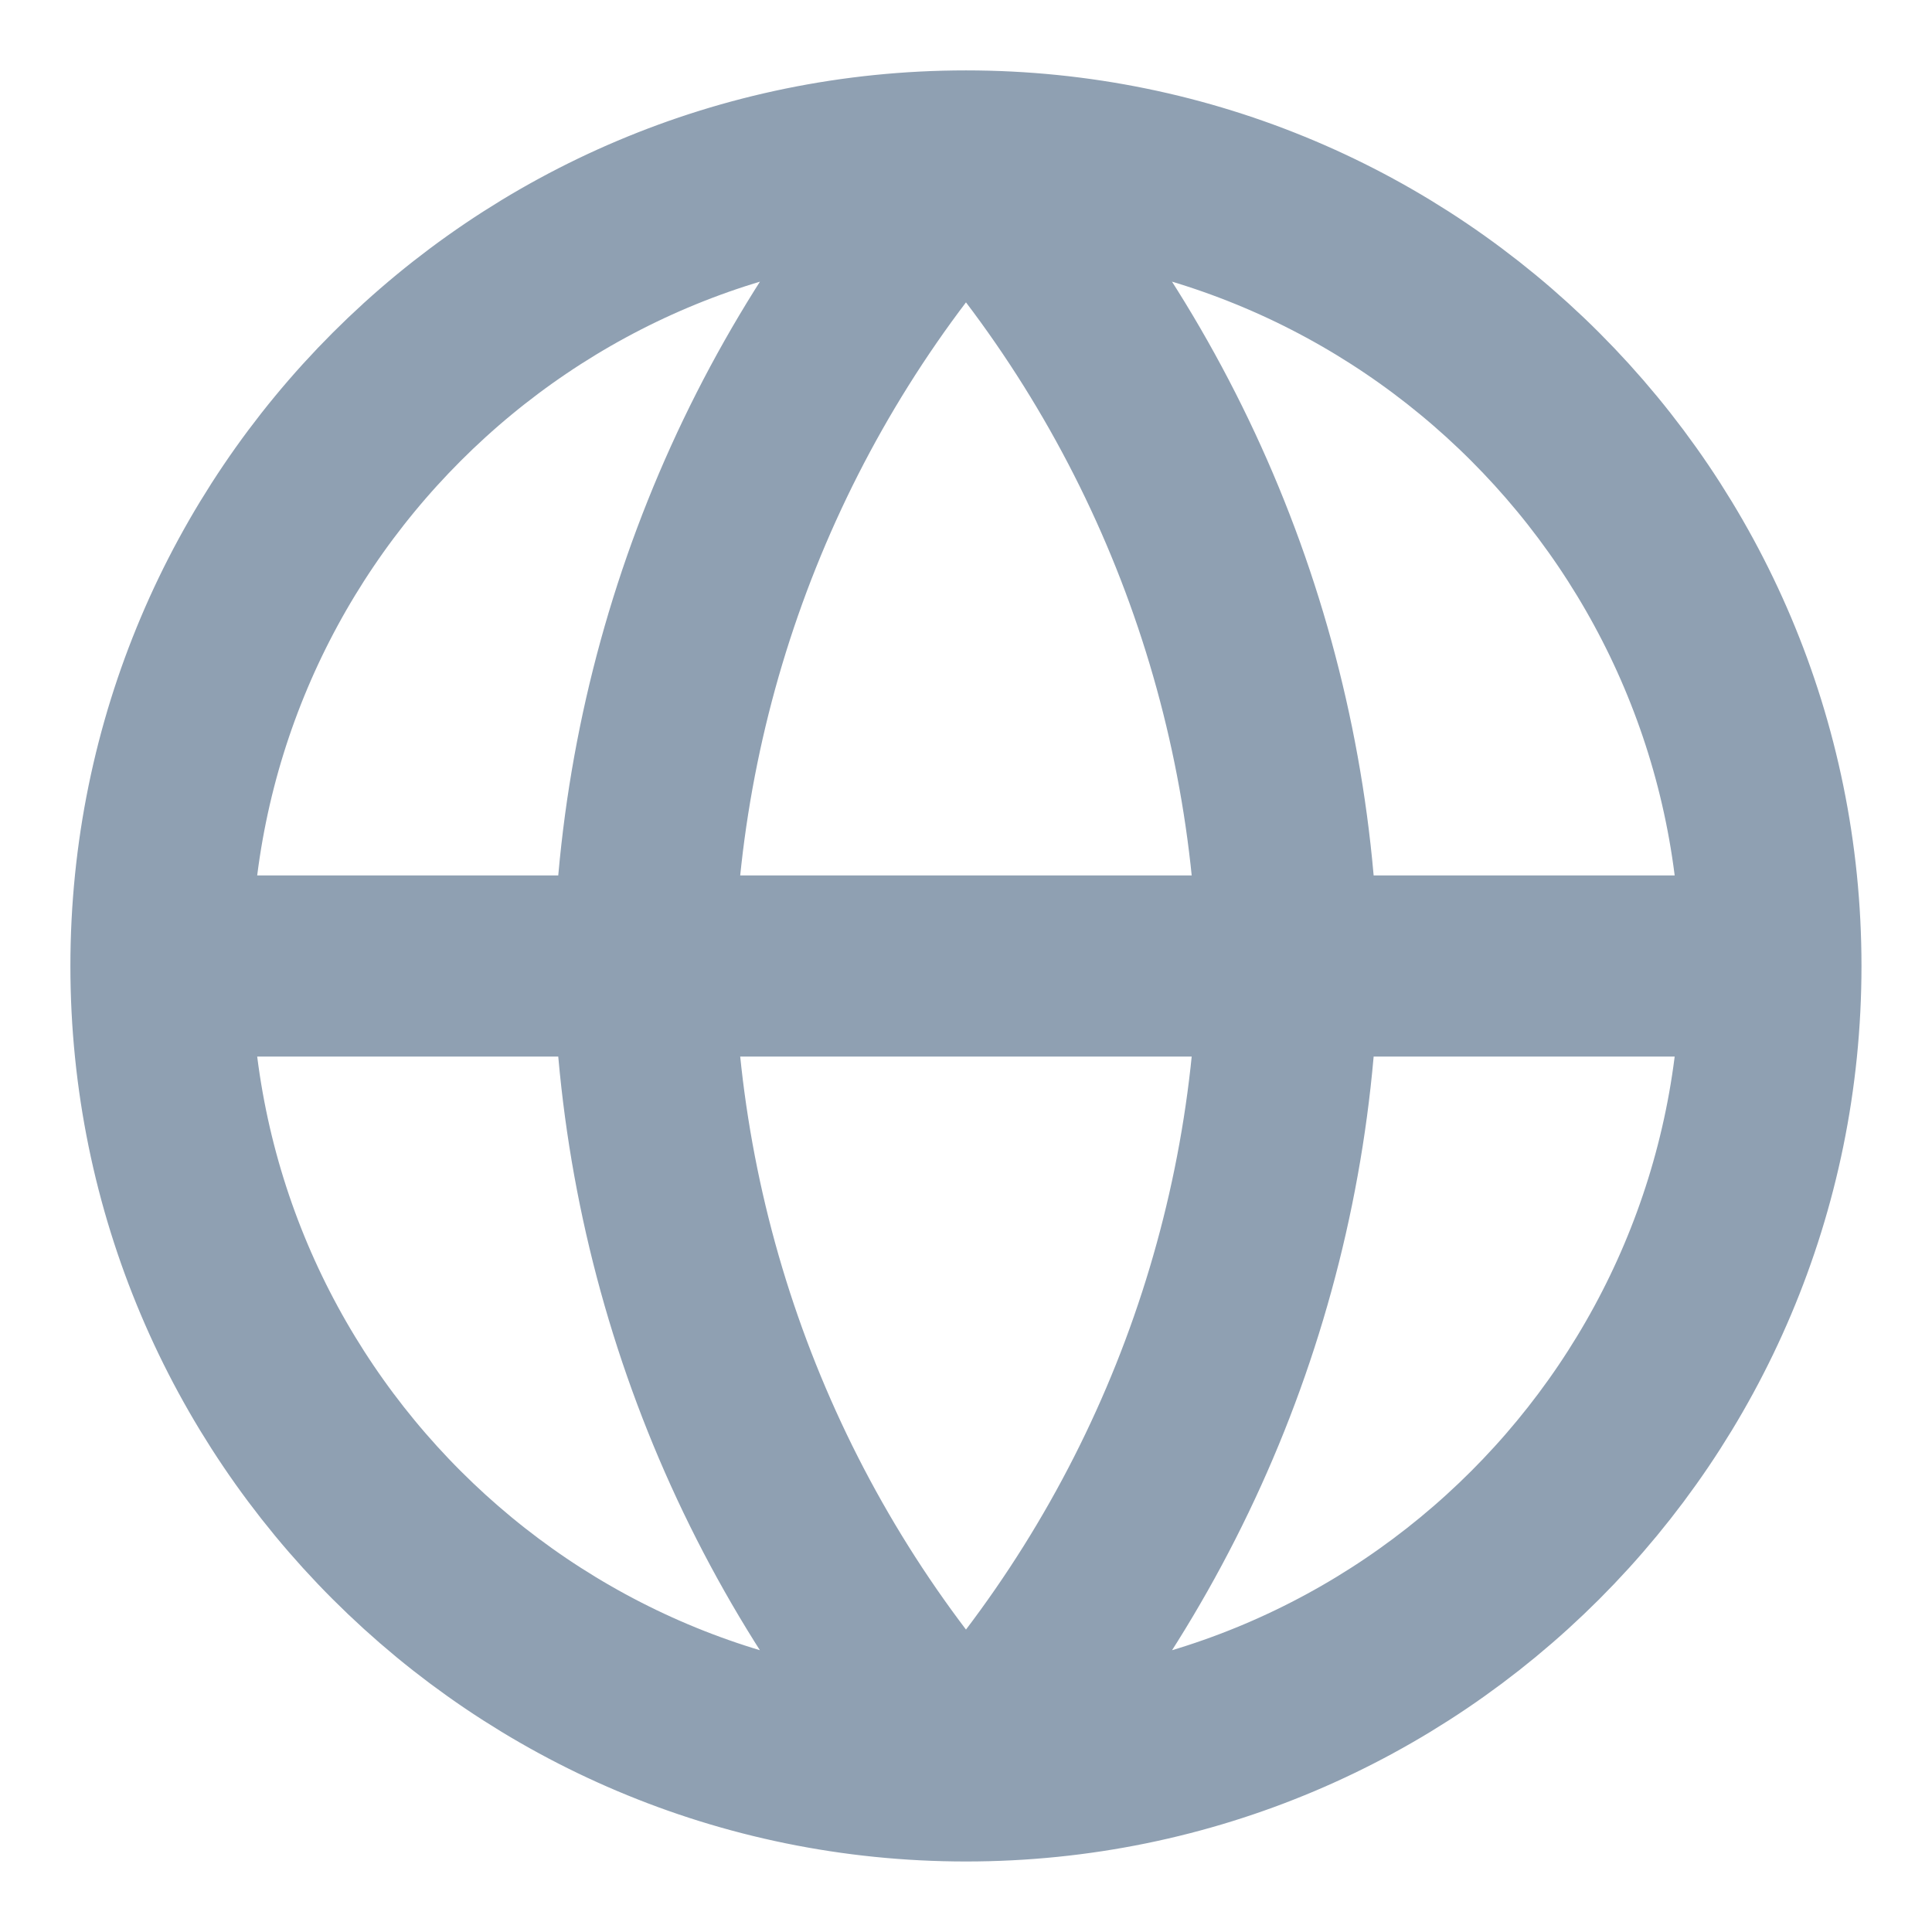 <svg width="16" height="16" viewBox="0 0 16 16" fill="none" xmlns="http://www.w3.org/2000/svg">
<g id="globe-01" clip-path="url(#clip0_2147_775)">
<path id="Icon" d="M1.333 8H14.666M1.333 8C1.333 11.682 4.318 14.666 8 14.666M1.333 8C1.333 4.318 4.318 1.333 8 1.333M14.666 8C14.666 11.682 11.682 14.666 8 14.666M14.666 8C14.666 4.318 11.682 1.333 8 1.333M8 1.333C9.667 3.159 10.615 5.528 10.666 8C10.615 10.472 9.667 12.841 8 14.666M8 1.333C6.332 3.159 5.385 5.528 5.333 8C5.385 10.472 6.332 12.841 8 14.666" stroke="#8FA0B2" stroke-width="1.5" stroke-linecap="round" stroke-linejoin="round"/>
</g>
<defs>
<clipPath id="clip0_2147_775">
<rect width="16" height="16" fill="white"/>
</clipPath>
</defs>
</svg>
